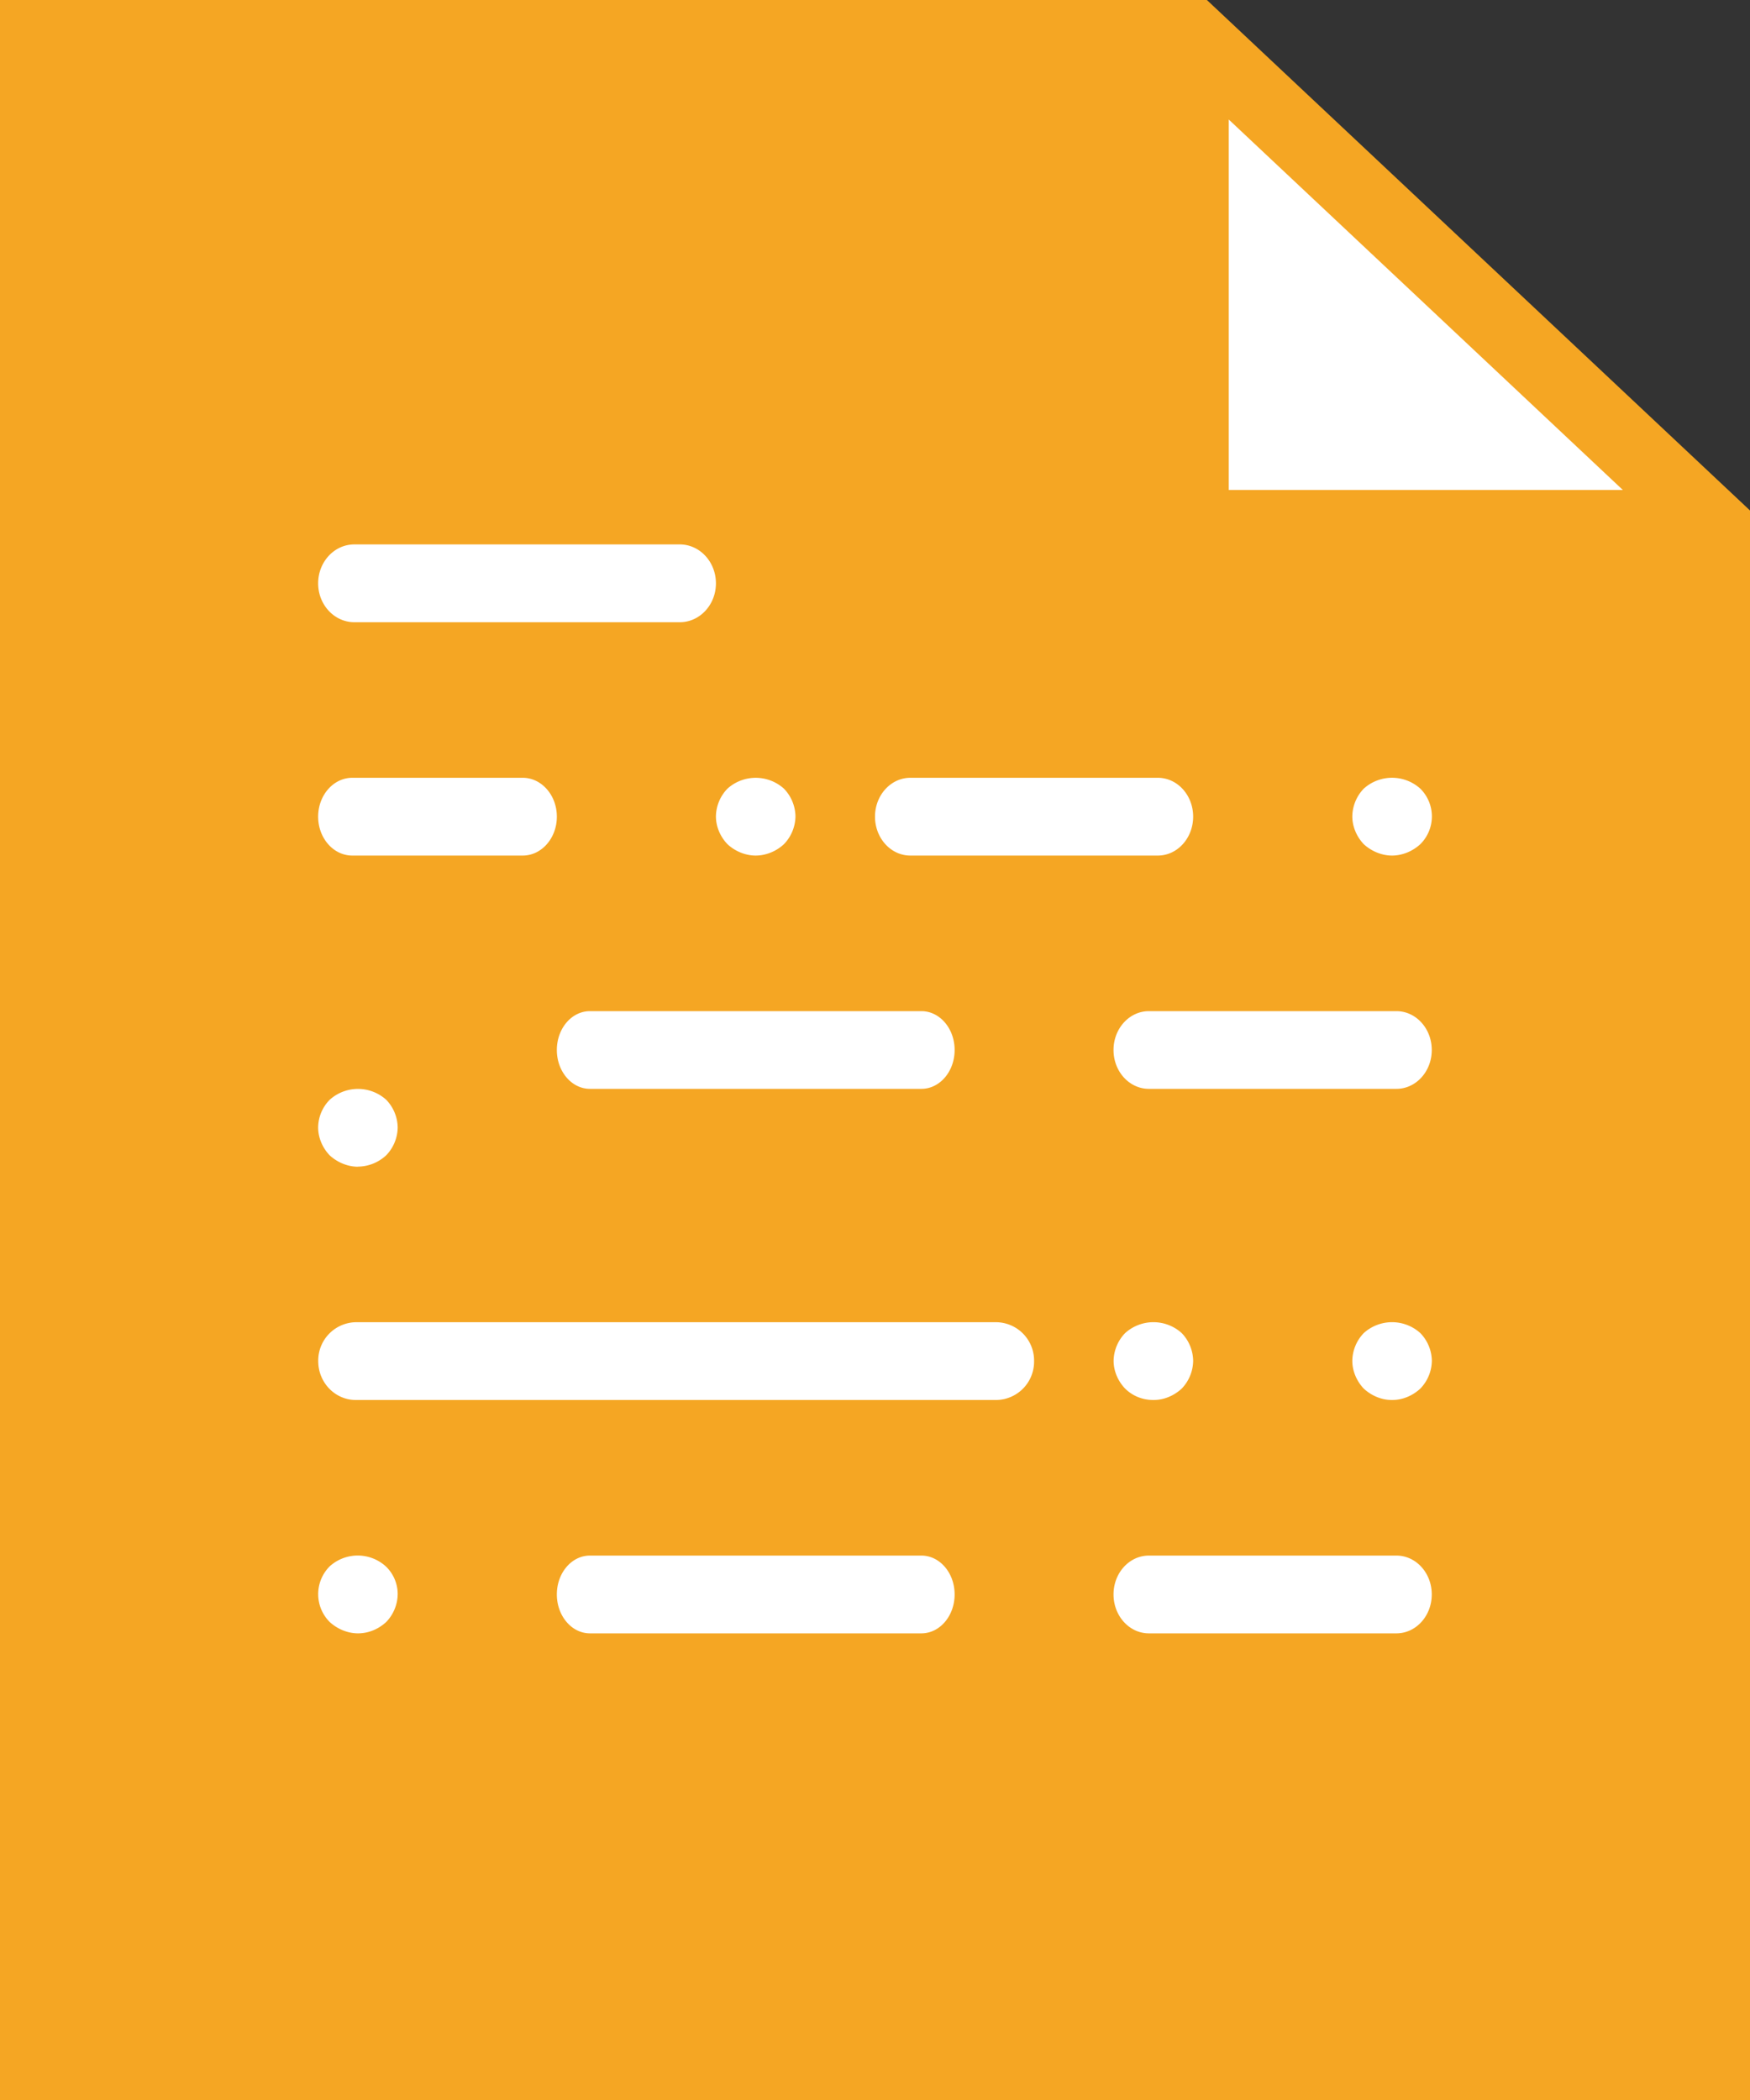 <svg xmlns="http://www.w3.org/2000/svg" width="20" height="24" viewBox="0 0 20 24"><rect x="0" y="0" width="20" height="24" fill="#333333" stroke="none"/><g fill="none" fill-rule="evenodd"><path fill="#F5A623" d="M13.793 0H0v24h20V5.834z"/><path fill="#FFF" d="M14.043 1.366L18.547 5.6h-4.504z"/><path fill="#F5A623" d="M.851 23.2V.8h12.34v5.6h5.958v16.8z"/><path fill="#FFF" fill-rule="nonzero" d="M4.05 7.111h3.719c.228 0 .413-.199.413-.444 0-.246-.185-.445-.413-.445h-3.72c-.228 0-.413.199-.413.445 0 .245.185.444.414.444zm7.338 8H4.067a.438.438 0 0 0-.43.445c0 .245.192.444.43.444h7.32a.438.438 0 0 0 .431-.444.438.438 0 0 0-.43-.445zm4.572-3.555h-2.83c-.223 0-.404.198-.404.444s.181.444.404.444h2.829c.223 0 .404-.198.404-.444s-.181-.444-.404-.444zM4.026 9.778h1.948c.215 0 .39-.199.39-.445 0-.245-.175-.444-.39-.444H4.026c-.215 0-.39.199-.39.444 0 .246.175.445.39.445zm6.378 0h2.828c.223 0 .404-.199.404-.445 0-.245-.18-.444-.404-.444h-2.828c-.223 0-.404.199-.404.444 0 .246.181.445.404.445zM8.182 9.33c0 .117.05.233.132.318.086.08.204.13.322.13.119 0 .237-.05.323-.13a.466.466 0 0 0 .132-.317.465.465 0 0 0-.132-.318.482.482 0 0 0-.645 0 .465.465 0 0 0-.132.318zm-1.44 2.226c-.209 0-.378.198-.378.444s.17.444.378.444h3.788c.21 0 .38-.198.38-.444s-.17-.444-.38-.444H6.742zM4.09 13.333a.48.48 0 0 0 .324-.13.466.466 0 0 0 .131-.317.465.465 0 0 0-.131-.317.482.482 0 0 0-.646 0 .456.456 0 0 0-.132.317c0 .116.05.233.132.318.087.08.205.13.323.13zm11.87 4.445h-2.83c-.223 0-.404.198-.404.444s.181.445.404.445h2.829c.223 0 .404-.199.404-.445s-.181-.444-.404-.444zm-5.43 0H6.742c-.209 0-.378.198-.378.444s.17.445.378.445h3.788c.21 0 .38-.199.38-.445s-.17-.444-.38-.444zm-6.762.123a.45.45 0 0 0 0 .636c.087.08.205.13.323.13.123 0 .236-.05.323-.13a.467.467 0 0 0 .131-.318.438.438 0 0 0-.131-.313.477.477 0 0 0-.646-.005zm11.818-8.888a.465.465 0 0 0-.131.318c0 .116.05.232.131.317.087.08.205.13.323.13.118 0 .236-.05.323-.13a.447.447 0 0 0 0-.635.482.482 0 0 0-.646 0zm-2.081 6.857a.466.466 0 0 0 .131-.317.465.465 0 0 0-.131-.318.482.482 0 0 0-.646 0 .465.465 0 0 0-.132.318c0 .116.05.232.132.317.086.085.2.13.323.13s.236-.05.323-.13zm2.081-.635a.465.465 0 0 0-.131.318c0 .116.05.232.131.317.087.08.2.13.323.13s.236-.05.323-.13a.466.466 0 0 0 .132-.317.465.465 0 0 0-.132-.318.482.482 0 0 0-.646 0z"/></g></svg>